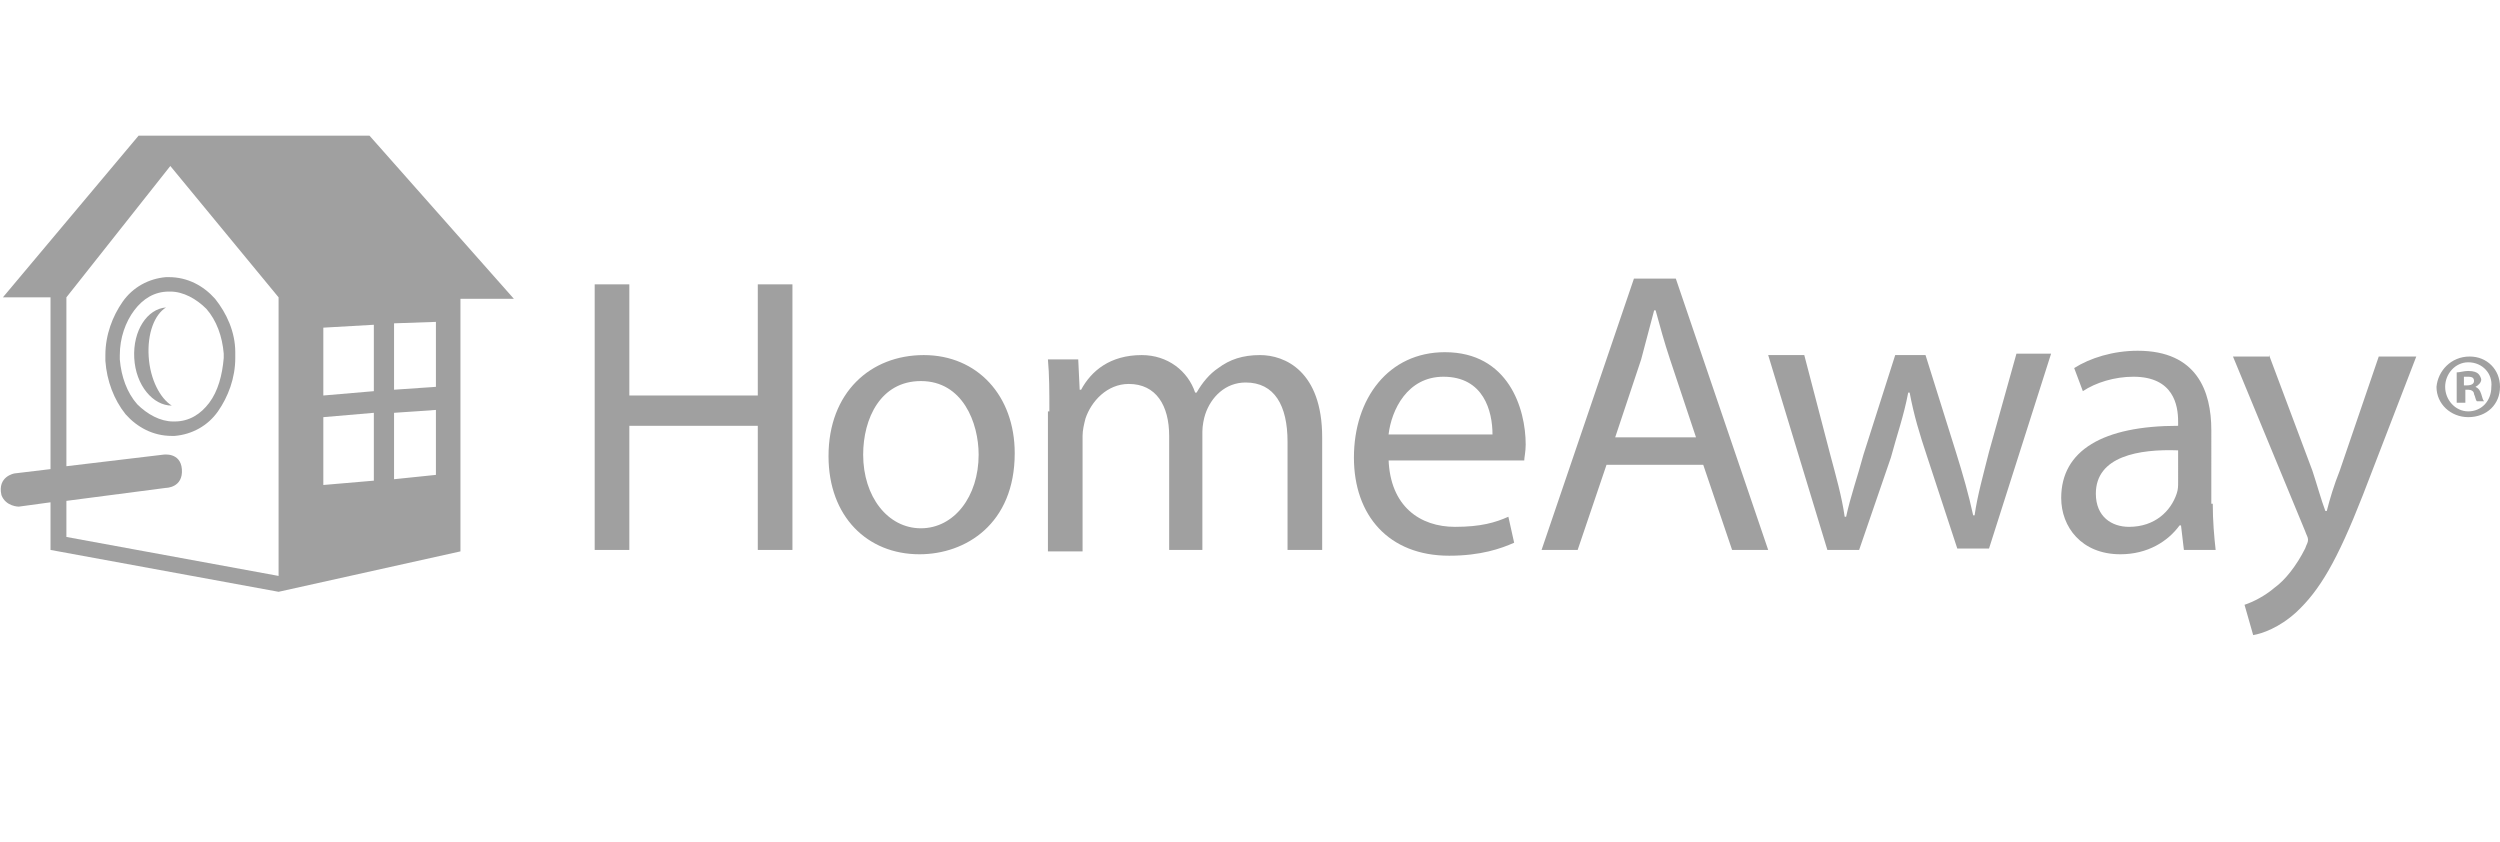 <?xml version="1.0" encoding="utf-8"?>
<!-- Generator: Adobe Illustrator 21.0.0, SVG Export Plug-In . SVG Version: 6.00 Build 0)  -->
<svg version="1.1" id="Layer_1" xmlns="http://www.w3.org/2000/svg" xmlns:xlink="http://www.w3.org/1999/xlink" x="0px" y="0px"
	 viewBox="0 0 173.2 58.3" style="enable-background:new 0 0 173.2 58.3;" xml:space="preserve">
<style type="text/css">
	.st0{fill:#A0A0A0;}
</style>
<title>logo-isagenix</title>
<g>
	<polygon class="st0" points="43.6,19.7 43.6,27.4 52.5,27.4 52.5,19.7 54.9,19.7 54.9,38.1 52.5,38.1 52.5,29.5 43.6,29.5 
		43.6,38.1 41.2,38.1 41.2,19.7 	"/>
	<g>
		<path class="st0" d="M70.3,31.4c0,4.9-3.4,7-6.6,7c-3.6,0-6.3-2.6-6.3-6.8c0-4.4,2.9-7,6.6-7C67.7,24.6,70.3,27.4,70.3,31.4
			 M59.8,31.5c0,2.9,1.7,5.1,4,5.1c2.3,0,4-2.2,4-5.1c0-2.2-1.1-5.1-4-5.1C61,26.4,59.8,29,59.8,31.5"/>
		<path class="st0" d="M72.7,28.5c0-1.4,0-2.5-0.1-3.6h2.1l0.1,2.1h0.1c0.7-1.3,2-2.4,4.2-2.4c1.8,0,3.2,1.1,3.7,2.6h0.1
			c0.4-0.7,0.9-1.3,1.5-1.7c0.8-0.6,1.7-0.9,2.9-0.9c1.7,0,4.3,1.1,4.3,5.7v7.8h-2.4v-7.5c0-2.5-0.9-4.1-2.9-4.1
			c-1.4,0-2.4,1-2.8,2.2c-0.1,0.3-0.2,0.8-0.2,1.2v8.2H81v-7.9c0-2.1-0.9-3.6-2.8-3.6c-1.5,0-2.6,1.2-3,2.4
			c-0.1,0.4-0.2,0.8-0.2,1.2v8h-2.4V28.5z"/>
		<path class="st0" d="M96.2,31.8c0.1,3.3,2.2,4.7,4.6,4.7c1.8,0,2.8-0.3,3.7-0.7l0.4,1.8c-0.9,0.4-2.3,0.9-4.5,0.9
			c-4.2,0-6.6-2.8-6.6-6.8c0-4.1,2.4-7.3,6.3-7.3c4.4,0,5.6,3.9,5.6,6.4c0,0.5-0.1,0.9-0.1,1.1H96.2z M103.4,30.1c0-1.6-0.6-4-3.4-4
			c-2.5,0-3.6,2.3-3.8,4H103.4z"/>
		<path class="st0" d="M111.3,32.2l-2,5.9h-2.5l6.4-18.8h2.9l6.4,18.8H120l-2-5.9H111.3z M117.5,30.3l-1.8-5.4
			c-0.4-1.2-0.7-2.3-1-3.4h-0.1c-0.3,1.1-0.6,2.3-0.9,3.4l-1.8,5.4H117.5z"/>
		<path class="st0" d="M125,24.6l1.8,6.9c0.4,1.5,0.8,2.9,1,4.3h0.1c0.3-1.4,0.8-2.8,1.2-4.3l2.2-6.9h2.1l2.1,6.7
			c0.5,1.6,0.9,3,1.2,4.4h0.1c0.2-1.4,0.6-2.8,1-4.4l1.9-6.8h2.4l-4.3,13.5h-2.2l-2.1-6.4c-0.5-1.5-0.9-2.8-1.2-4.4h-0.1
			c-0.3,1.6-0.8,3-1.2,4.5l-2.2,6.4h-2.2l-4.1-13.5H125z"/>
		<path class="st0" d="M153.3,34.9c0,1.2,0.1,2.3,0.2,3.2h-2.2l-0.2-1.7H151c-0.8,1.1-2.2,2-4.1,2c-2.7,0-4.1-1.9-4.1-3.9
			c0-3.3,2.9-5,8.1-5v-0.3c0-1.1-0.3-3.1-3.1-3.1c-1.3,0-2.6,0.4-3.5,1l-0.6-1.6c1.1-0.7,2.7-1.2,4.4-1.2c4.1,0,5.1,2.8,5.1,5.5
			V34.9z M150.9,31.2c-2.7-0.1-5.7,0.4-5.7,3c0,1.6,1.1,2.3,2.3,2.3c1.8,0,2.9-1.1,3.3-2.3c0.1-0.3,0.1-0.5,0.1-0.8V31.2z"/>
		<path class="st0" d="M157.2,24.6l3,8c0.3,0.9,0.6,2,0.9,2.8h0.1c0.2-0.8,0.5-1.8,0.9-2.8l2.7-7.9h2.6l-3.7,9.6
			c-1.8,4.6-3,6.6-4.6,8.1c-1.2,1.1-2.4,1.5-3,1.6l-0.6-2.1c0.6-0.2,1.4-0.6,2.1-1.2c0.7-0.5,1.5-1.5,2.1-2.7
			c0.1-0.3,0.2-0.4,0.2-0.6s-0.1-0.3-0.2-0.6l-5-12.1H157.2z"/>
		<path class="st0" d="M25.6,9.4h-16L0.2,20.6h3.3v11.9L1,32.8c0,0-1.2,0.2-0.9,1.5c0.3,0.8,1.2,0.8,1.2,0.8l2.2-0.3v3.3L19.3,41
			l12.6-2.8l0-17.5h3.7L25.6,9.4z M22.4,22.7l3.5-0.2l0,4.6l-3.5,0.3L22.4,22.7z M4.6,37.2l0-2.5l6.9-0.9c0,0,1.2,0,1.1-1.3
			c-0.1-1.2-1.3-1-1.3-1l-6.7,0.8l0-11.7l7.2-9.1l7.5,9.1l0,19.3L4.6,37.2z M22.4,33.6l0-4.7l3.5-0.3l0,4.7L22.4,33.6z M30.2,32.9
			l-2.9,0.3v-4.6l2.9-0.2V32.9z M27.3,27l0-4.6l2.9-0.1l0,4.5L27.3,27z"/>
		<path class="st0" d="M14.9,20.7c-0.8-0.9-1.9-1.5-3.2-1.5c-0.1,0-0.1,0-0.2,0c-1.2,0.1-2.3,0.7-3,1.7c-0.7,1-1.2,2.3-1.2,3.7
			c0,0.1,0,0.2,0,0.4c0.1,1.4,0.6,2.7,1.4,3.7c0.8,0.9,1.9,1.5,3.2,1.5c0.1,0,0.1,0,0.2,0c1.2-0.1,2.3-0.7,3-1.7
			c0.7-1,1.2-2.3,1.2-3.7c0-0.1,0-0.2,0-0.4C16.3,23,15.7,21.7,14.9,20.7 M14.5,27.9c-0.6,0.8-1.4,1.3-2.4,1.3c0,0-0.1,0-0.1,0
			c-0.9,0-1.8-0.5-2.5-1.2c-0.7-0.8-1.1-1.9-1.2-3.1c0-0.1,0-0.2,0-0.3c0-1.2,0.4-2.3,1-3.1c0.6-0.8,1.4-1.3,2.4-1.3
			c0,0,0.1,0,0.1,0c0.9,0,1.8,0.5,2.5,1.2c0.7,0.8,1.1,1.9,1.2,3.1c0,0.1,0,0.2,0,0.3C15.4,26,15.1,27.1,14.5,27.9"/>
		<path class="st0" d="M10.3,24.7c-0.1-1.6,0.4-2.9,1.2-3.4c-1.3,0.1-2.3,1.6-2.2,3.5c0.1,1.9,1.3,3.3,2.6,3.3l0,0
			C11.1,27.6,10.4,26.3,10.3,24.7"/>
		<path class="st0" d="M171.1,24.7c1.2,0,2.1,0.9,2.1,2.1c0,1.2-0.9,2.1-2.2,2.1c-1.2,0-2.2-0.9-2.2-2.1
			C168.9,25.7,169.8,24.7,171.1,24.7L171.1,24.7z M171,25.1c-0.9,0-1.6,0.8-1.6,1.7c0,0.9,0.7,1.7,1.6,1.7c0.9,0,1.6-0.7,1.6-1.7
			C172.7,25.9,172,25.1,171,25.1L171,25.1z M170.7,27.9h-0.5v-2.1c0.2,0,0.5-0.1,0.8-0.1c0.4,0,0.6,0.1,0.7,0.2
			c0.1,0.1,0.2,0.3,0.2,0.4c0,0.2-0.2,0.4-0.4,0.5v0c0.2,0.1,0.3,0.2,0.4,0.5c0.1,0.3,0.1,0.4,0.2,0.5h-0.5
			c-0.1-0.1-0.1-0.3-0.2-0.5c0-0.2-0.2-0.3-0.4-0.3h-0.2V27.9z M170.7,26.7h0.2c0.3,0,0.5-0.1,0.5-0.3c0-0.2-0.1-0.3-0.4-0.3
			c-0.1,0-0.2,0-0.3,0V26.7z"/>
	</g>
</g>
</svg>
